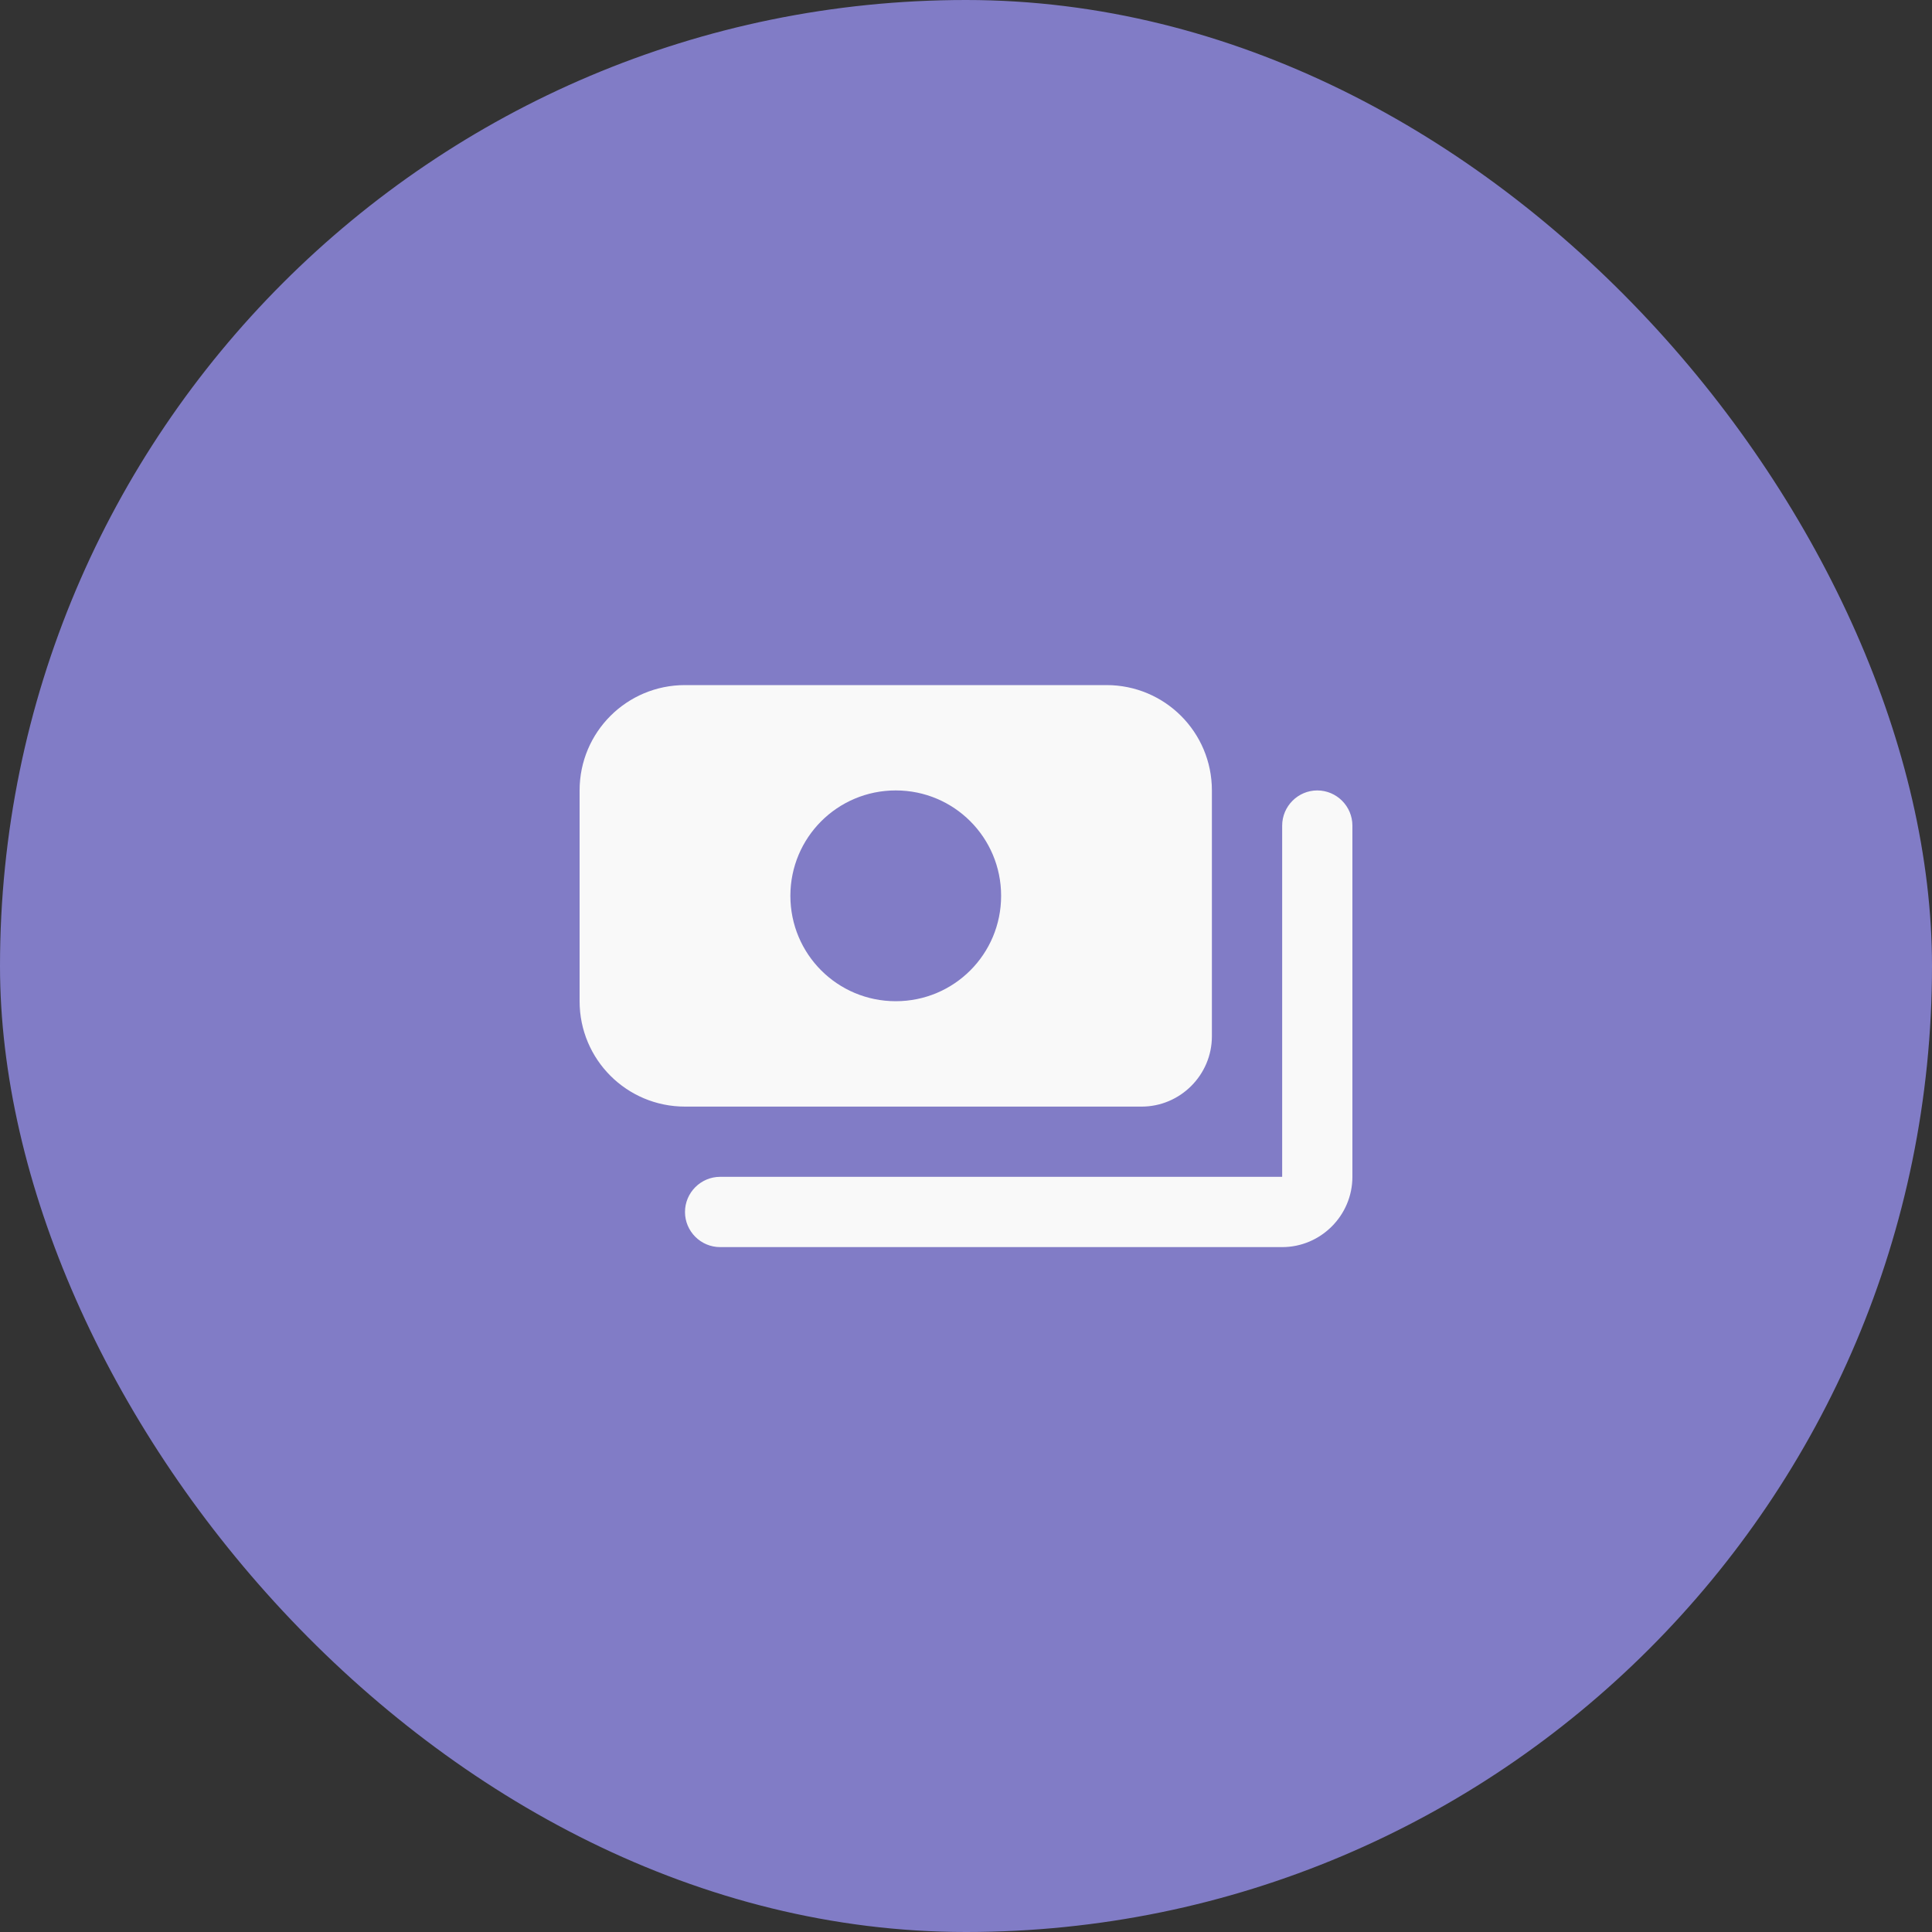 <svg width="40" height="40" viewBox="0 0 40 40" fill="none" xmlns="http://www.w3.org/2000/svg">
<rect x="0" y="0" width="40" height="40" fill="#333333" stroke="none"/>
<rect width="40" height="40" rx="20" fill="#817CC6"/>
<path d="M28 17.093V24.365C28 25.165 27.346 25.82 26.546 25.82H14.909C14.509 25.82 14.182 25.493 14.182 25.093C14.182 24.693 14.509 24.365 14.909 24.365H26.546V17.093C26.546 16.693 26.873 16.365 27.273 16.365C27.673 16.365 28 16.693 28 17.093ZM14.182 22.911C12.975 22.911 12 21.936 12 20.729V16.365C12 15.158 12.975 14.184 14.182 14.184H22.909C24.116 14.184 25.091 15.158 25.091 16.365V21.456C25.091 22.256 24.436 22.911 23.636 22.911H14.182ZM16.364 18.547C16.364 19.755 17.338 20.729 18.546 20.729C19.753 20.729 20.727 19.755 20.727 18.547C20.727 17.34 19.753 16.365 18.546 16.365C17.338 16.365 16.364 17.34 16.364 18.547Z" fill="#F9F9F9"/>
</svg>
